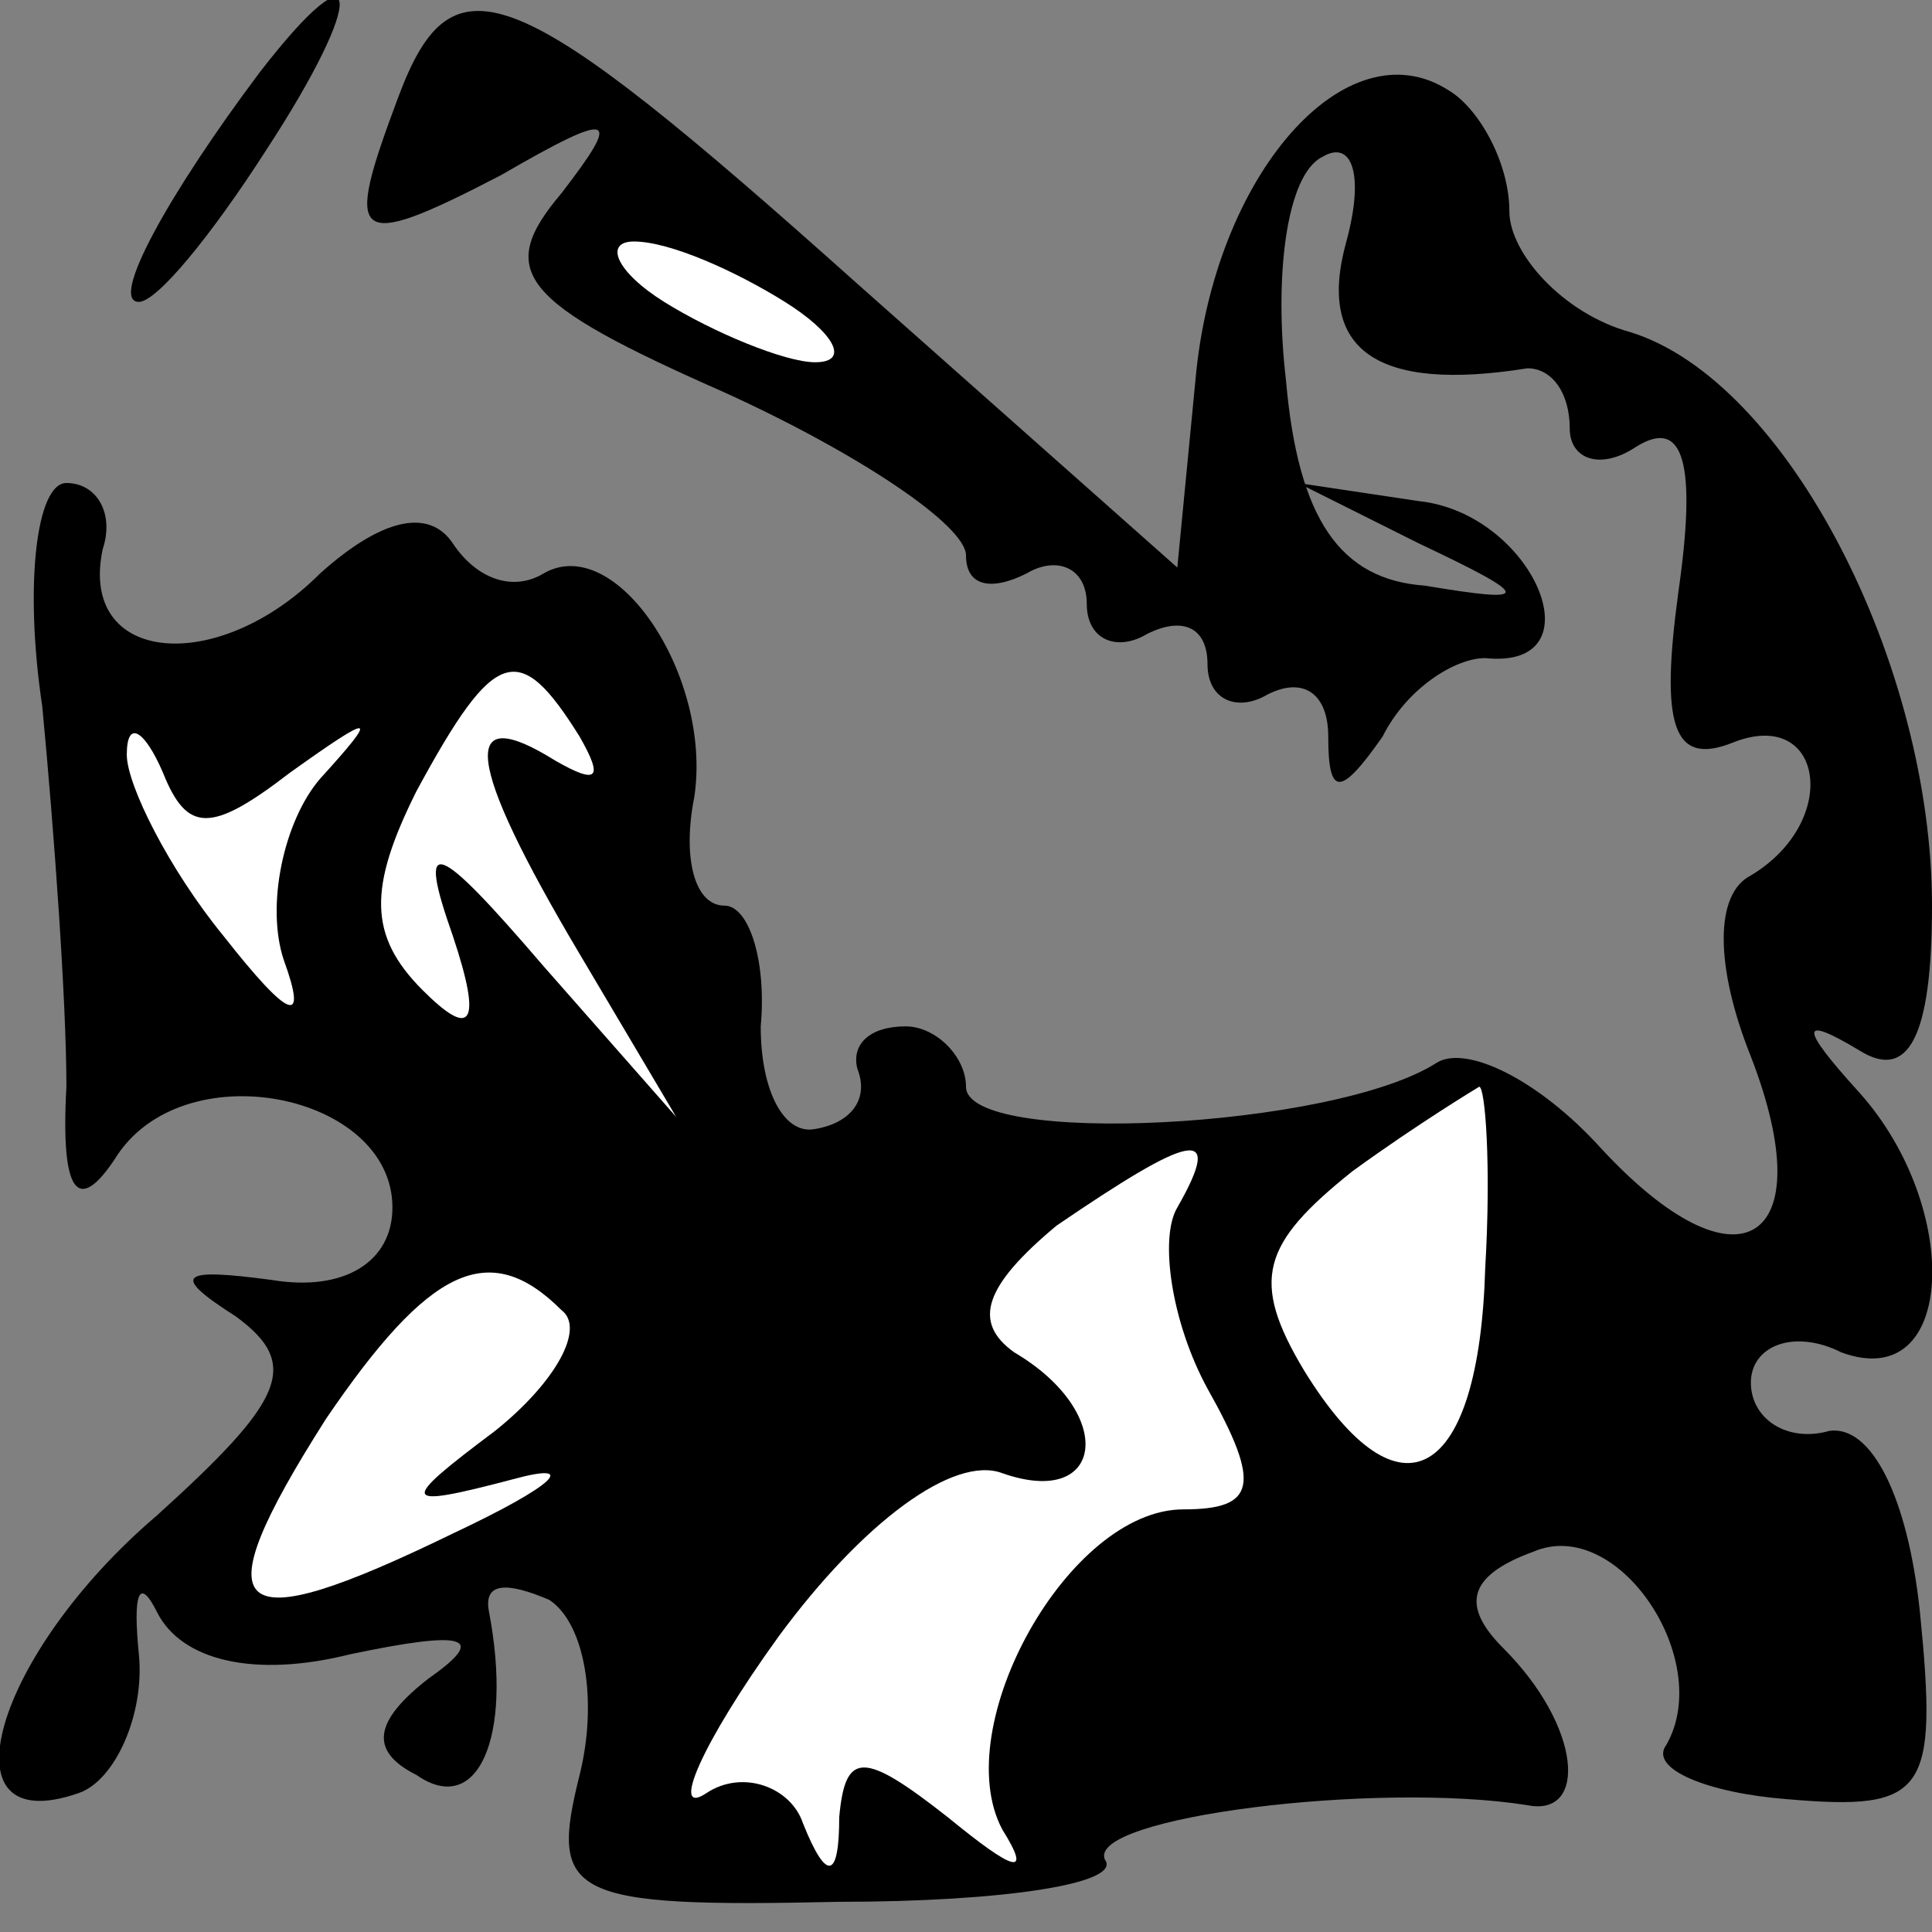 <?xml version="1.0" standalone="no"?>
<!DOCTYPE svg PUBLIC "-//W3C//DTD SVG 20010904//EN"
 "http://www.w3.org/TR/2001/REC-SVG-20010904/DTD/svg10.dtd">
<svg version="1.0" xmlns="http://www.w3.org/2000/svg"
 width="32pt" height="32pt" viewBox="0 0 32 32"
 preserveAspectRatio="xMidYMid meet">
<rect x="0" y="0" width="32" height="32" fill="#808080" stroke="none"/>
<g transform="translate(0,32) scale(0.1,-0.1)"
fill="#000000" stroke="none">
<path fill="#000000" stroke="none" d="M43 308 c-15 -20 -25 -38 -20 -38 3 0
12 11 21 25 17 26 16 35 -1 13z"/>
<path fill="#000000" stroke="none" d="M66 304 c-9 -24 -8 -26 17 -13 19 11
20 10 10 -3 -11 -13 -7 -18 27 -33 22 -10 40 -22 40 -27 0 -5 4 -6 10 -3 5 3
10 1 10 -5 0 -6 5 -8 10 -5 6 3 10 1 10 -5 0 -6 5 -8 10 -5 6 3 10 0 10 -7 0
-10 2 -10 9 0 4 8 12 13 17 13 19 -2 8 24 -11 26 l-20 3 20 -10 c19 -9 19 -10
1 -7 -14 1 -21 11 -23 34 -2 17 0 34 6 37 5 3 7 -3 4 -14 -5 -18 5 -25 30 -21
4 0 7 -4 7 -10 0 -5 5 -7 11 -3 8 5 10 -3 7 -24 -3 -22 -1 -29 9 -25 15 6 18
-13 3 -22 -6 -3 -6 -15 0 -30 12 -31 -2 -40 -25 -15 -10 11 -22 17 -27 14 -17
-11 -78 -14 -78 -4 0 5 -5 10 -10 10 -6 0 -9 -3 -8 -7 2 -5 -1 -9 -7 -10 -5
-1 -9 6 -9 17 1 11 -2 20 -6 20 -5 0 -7 8 -5 18 3 20 -13 44 -25 37 -5 -3 -11
-1 -15 5 -4 6 -12 4 -22 -5 -17 -17 -40 -15 -36 4 2 6 -1 11 -6 11 -5 0 -7
-17 -4 -37 2 -21 4 -49 4 -63 -1 -18 2 -21 8 -12 11 18 46 11 46 -8 0 -9 -8
-14 -20 -12 -15 2 -17 1 -6 -6 11 -8 8 -14 -13 -33 -27 -23 -36 -54 -13 -46 6
2 11 13 10 23 -1 10 0 13 3 7 4 -8 16 -11 32 -7 19 4 23 3 13 -4 -9 -7 -10
-12 -2 -16 10 -7 16 6 12 27 -1 5 3 5 10 2 6 -4 8 -17 5 -29 -5 -20 -2 -22 43
-21 27 0 47 3 44 7 -3 7 45 13 70 9 10 -2 9 13 -4 26 -7 7 -6 12 5 16 14 6 30
-18 22 -32 -3 -4 7 -8 20 -9 23 -2 25 1 22 31 -2 19 -8 31 -15 30 -7 -2 -13 2
-13 8 0 6 7 9 15 5 19 -7 20 24 3 43 -10 11 -10 13 0 7 8 -5 12 2 12 24 0 40
-24 87 -50 95 -11 3 -20 13 -20 20 0 8 -5 17 -10 20 -17 11 -39 -14 -42 -48
l-3 -31 -53 47 c-57 51 -67 55 -76 31z"/>
<path fill="#ffffff" stroke="none" d="M130 270 c8 -5 11 -10 5 -10 -5 0 -17
5 -25 10 -8 5 -10 10 -5 10 6 0 17 -5 25 -10z"/>
<path fill="#ffffff" stroke="none" d="M96 198 c4 -7 3 -8 -4 -4 -16 10 -15 0
4 -32 l16 -27 -22 25 c-18 21 -21 22 -15 5 5 -15 3 -17 -5 -9 -9 9 -9 17 -1
33 13 24 17 25 27 9z"/>
<path fill="#ffffff" stroke="none" d="M48 192 c14 10 15 10 5 -1 -6 -7 -9
-21 -6 -30 4 -11 1 -10 -10 4 -9 11 -16 25 -16 30 0 6 3 4 6 -3 4 -10 8 -10
21 0z"/>
<path fill="#ffffff" stroke="none" d="M246 110 c-1 -35 -14 -43 -30 -17 -9
15 -7 21 8 33 11 8 21 14 21 14 1 0 2 -13 1 -30z"/>
<path fill="#ffffff" stroke="none" d="M195 120 c-3 -5 -1 -19 5 -30 9 -16 8
-20 -4 -20 -19 0 -39 -36 -30 -53 5 -8 2 -7 -9 2 -14 11 -17 11 -18 0 0 -10
-2 -11 -6 -1 -2 6 -10 9 -16 5 -6 -4 -1 8 12 26 14 19 29 30 37 27 17 -6 19
10 2 20 -7 5 -5 11 7 21 22 15 28 17 20 3z"/>
<path fill="#ffffff" stroke="none" d="M93 103 c4 -3 -1 -12 -11 -20 -16 -12
-16 -13 3 -8 11 3 7 -1 -10 -9 -37 -18 -42 -14 -21 19 17 25 27 30 39 18z"/>
</g>
</svg>

